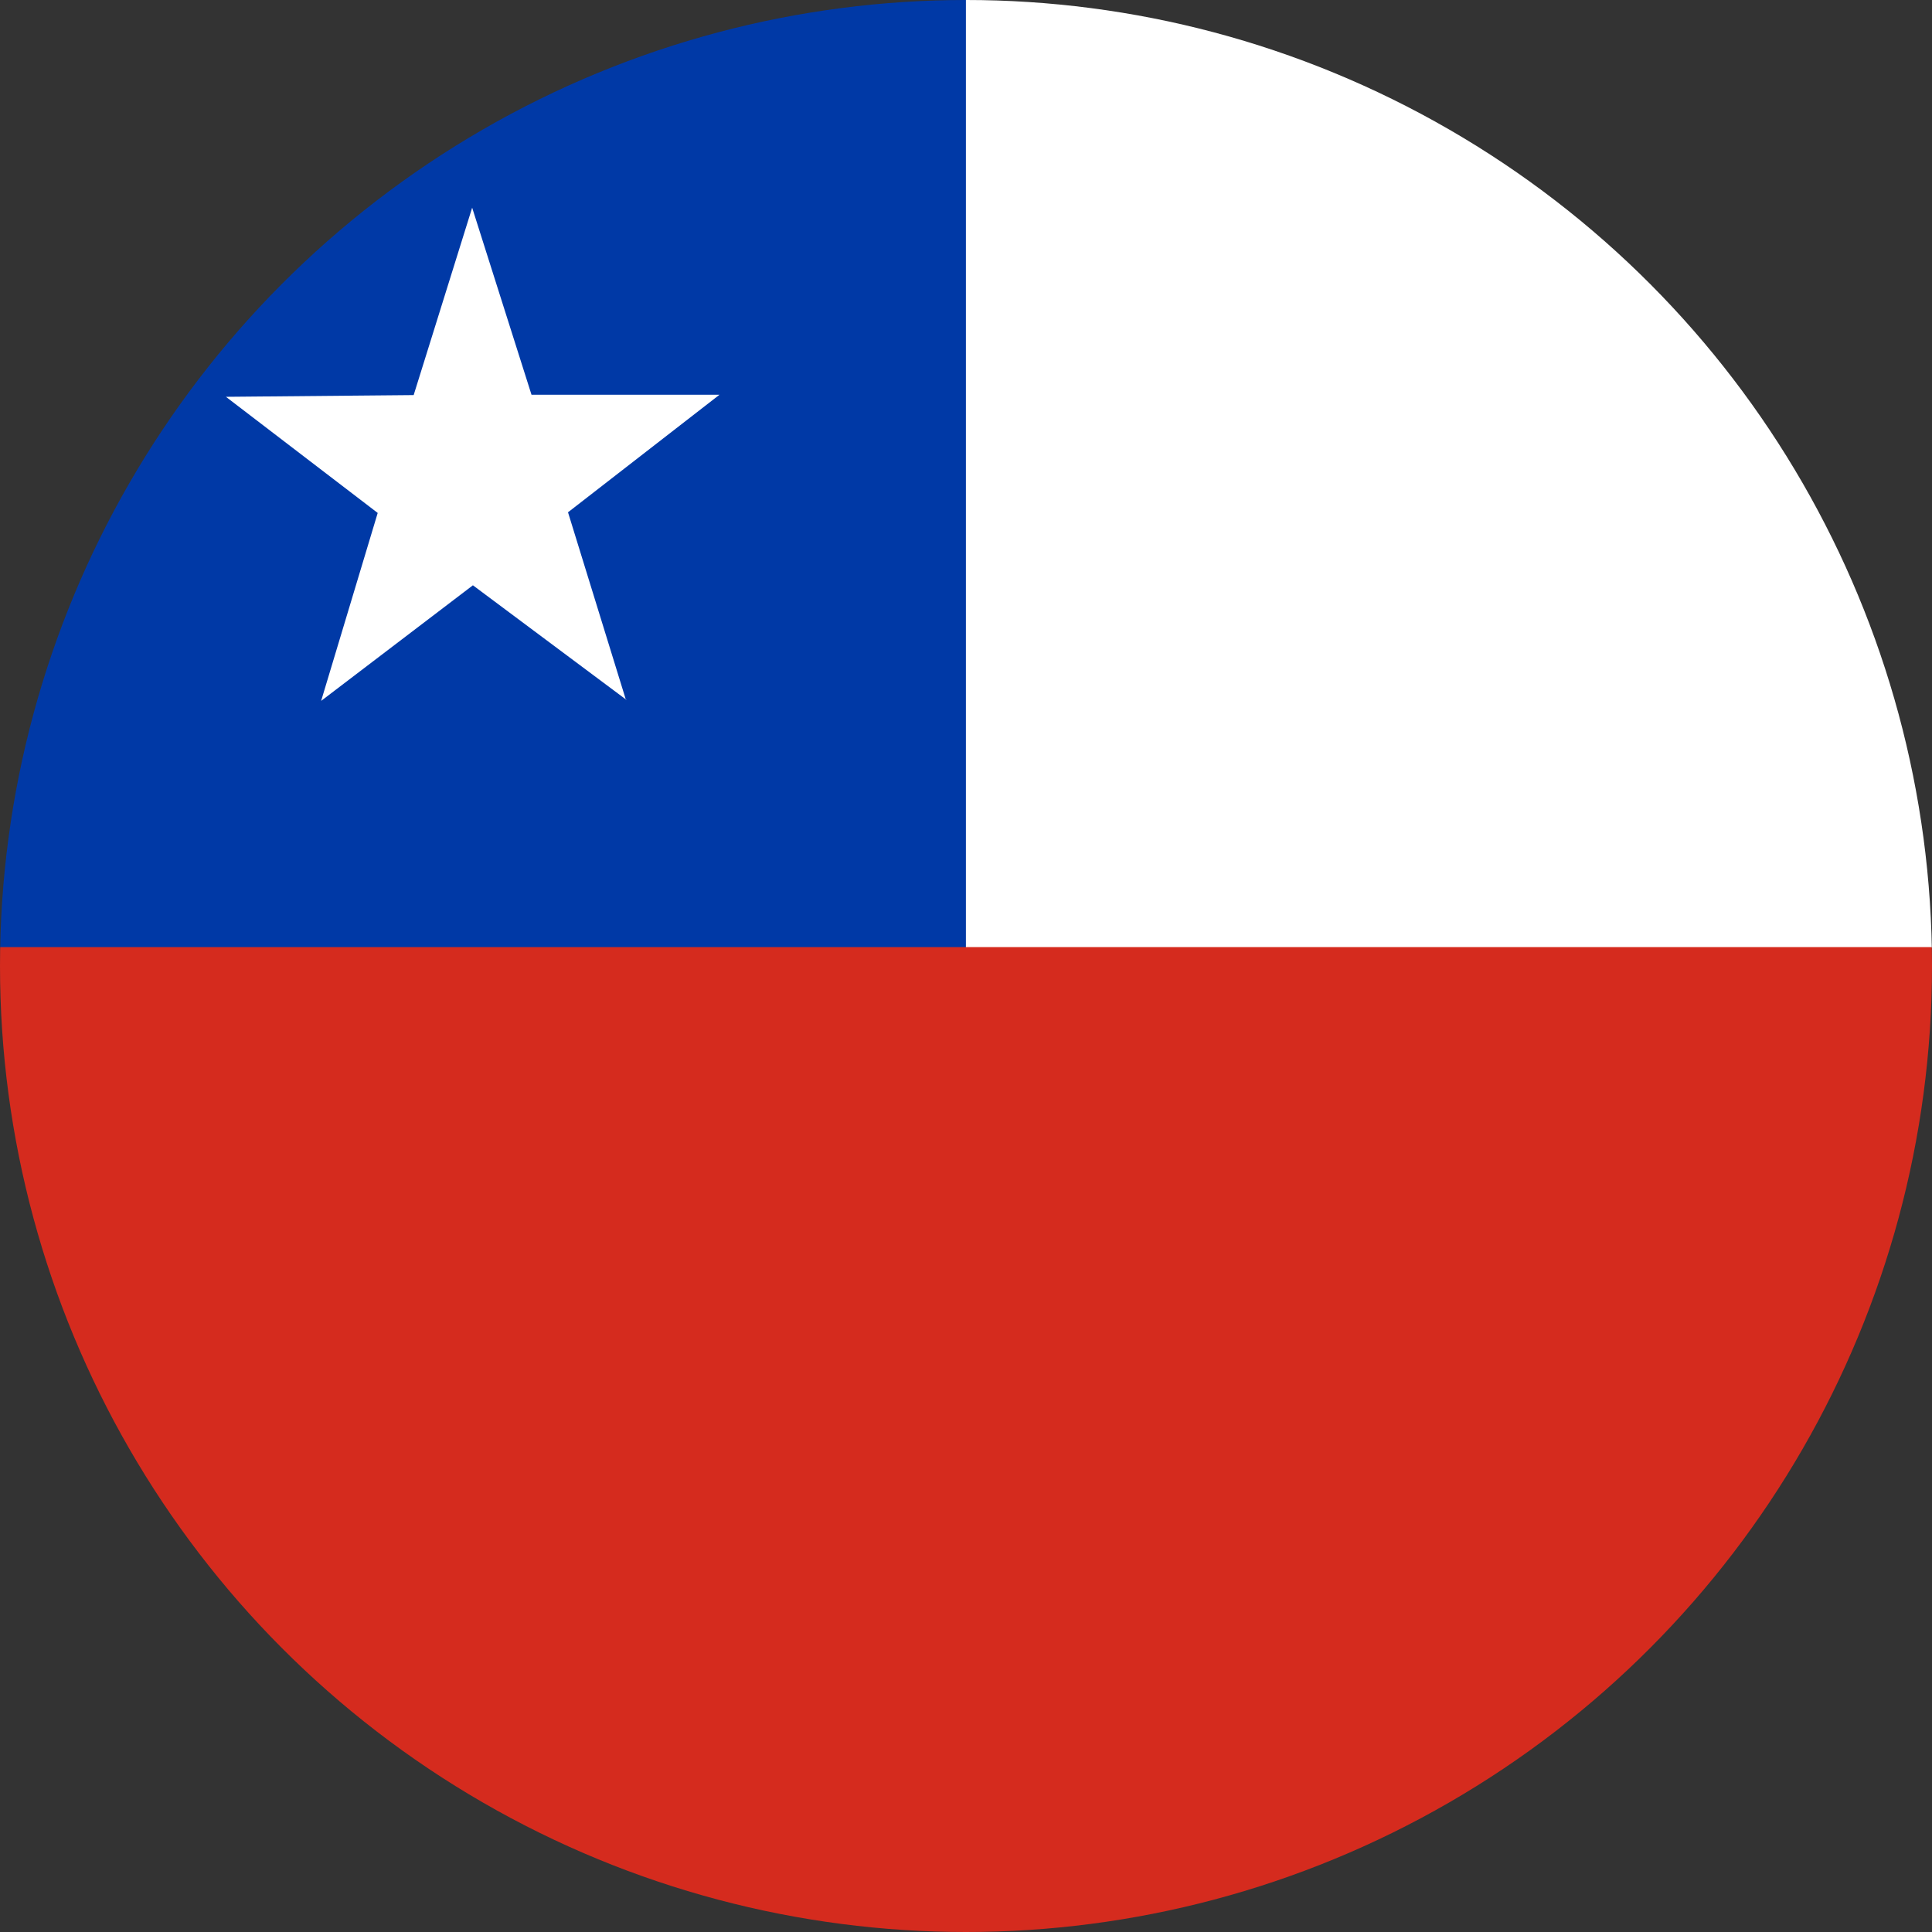 <svg xmlns="http://www.w3.org/2000/svg" xmlns:xlink="http://www.w3.org/1999/xlink" width="18" height="18" viewBox="0 0 18 18">
  <rect x="0" y="0" width="18" height="18" fill="#333333" stroke="none"/>
  <defs>
    <clipPath id="clip-path">
      <circle id="Elipse_21" data-name="Elipse 21" cx="9" cy="9" r="9" fill="#fff" stroke="#707070" stroke-width="1"/>
    </clipPath>
    <clipPath id="clip-path-2">
      <path id="Trazado_56" data-name="Trazado 56" d="M0,0H18.387V18.387H0Z" fill="rgba(0,0,0,0.7)"/>
    </clipPath>
  </defs>
  <g id="Enmascarar_grupo_27" data-name="Enmascarar grupo 27" clip-path="url(#clip-path)">
    <g id="cl" transform="translate(-0.193 -0.363)" clip-path="url(#clip-path-2)">
      <path id="Trazado_52" data-name="Trazado 52" d="M255.8,0h18.387V9.192H255.8Z" transform="translate(-246.613)" fill="#fff" fill-rule="evenodd"/>
      <path id="Trazado_53" data-name="Trazado 53" d="M0,0H9.192V9.192H0Z" fill="#0039a6" fill-rule="evenodd"/>
      <path id="Trazado_54" data-name="Trazado 54" d="M67.7,68.554,66.27,67.487l-1.414,1.077.527-1.751-1.414-1.082,1.749-.016.545-1.746.553,1.743h1.751l-1.411,1.095.54,1.749Z" transform="translate(-61.671 -61.671)" fill="#fff" fill-rule="evenodd"/>
      <path id="Trazado_55" data-name="Trazado 55" d="M0,255.8H27.579V265H0Z" transform="translate(0 -246.613)" fill="#d52b1e" fill-rule="evenodd"/>
    </g>
  </g>
</svg>
